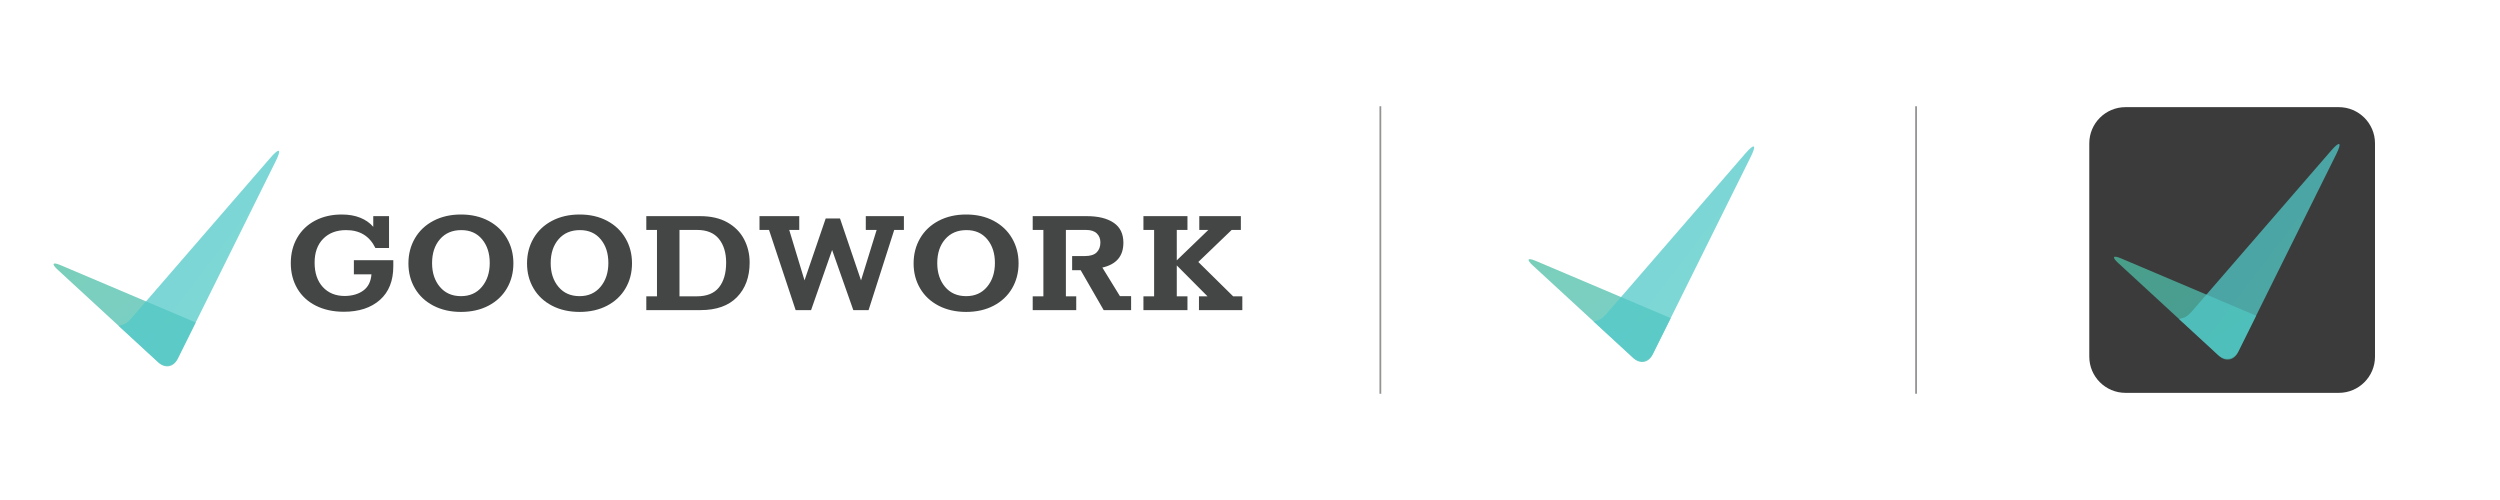 <?xml version="1.0" standalone="no"?><!-- Generator: Gravit.io --><svg xmlns="http://www.w3.org/2000/svg" xmlns:xlink="http://www.w3.org/1999/xlink" style="isolation:isolate" viewBox="0 0 1400 280" width="1400" height="280"><defs><clipPath id="_clipPath_WobAu6w88uWJzWfw568N1C03sarfz8Gb"><rect width="1400" height="280"/></clipPath></defs><g clip-path="url(#_clipPath_WobAu6w88uWJzWfw568N1C03sarfz8Gb)"><g id="Group"><g id="Group"><linearGradient id="_lgradient_10" x1="6.101%" y1="6.999%" x2="79.769%" y2="91.624%"><stop offset="0%" stop-opacity="0.75" style="stop-color:rgb(77,191,164)"/><stop offset="100%" stop-opacity="0.75" style="stop-color:rgb(77,191,182)"/></linearGradient><path d=" M 33.907 148.482 L 109.607 180.586 L 99.336 201.24 C 97.167 205.602 92.497 206.464 88.913 203.164 L 32.274 151.015 C 28.69 147.715 29.422 146.581 33.907 148.482 Z " fill="url(#_lgradient_10)"/><linearGradient id="_lgradient_11" x1="5.607%" y1="5.289%" x2="87.83%" y2="89.268%"><stop offset="0%" stop-opacity="0.75" style="stop-color:rgb(82,196,204)"/><stop offset="100%" stop-opacity="0.75" style="stop-color:rgb(82,204,196)"/></linearGradient><path d=" M 151.469 88.3 L 73.407 178.437 L 71.821 180.023 C 71.04 180.804 69.537 181.655 68.466 181.922 L 66.407 182.437 L 88.221 202.526 C 92.187 206.178 97.352 205.222 99.749 200.393 L 154.411 90.258 C 157.846 83.337 156.528 82.459 151.469 88.3 Z " fill="url(#_lgradient_11)"/></g><path d=" M 198.17 145.696 L 220.25 145.696 L 220.25 149.1 L 220.25 149.1 Q 220.25 161.336 212.752 167.96 L 212.752 167.96 L 212.752 167.96 Q 205.254 174.584 192.558 174.584 L 192.558 174.584 L 192.558 174.584 Q 183.634 174.584 176.872 171.18 L 176.872 171.18 L 176.872 171.18 Q 170.11 167.776 166.476 161.566 L 166.476 161.566 L 166.476 161.566 Q 162.842 155.356 162.842 147.352 L 162.842 147.352 L 162.842 147.352 Q 162.842 139.348 166.43 133.138 L 166.43 133.138 L 166.43 133.138 Q 170.018 126.928 176.504 123.524 L 176.504 123.524 L 176.504 123.524 Q 182.99 120.12 191.362 120.12 L 191.362 120.12 L 191.362 120.12 Q 197.25 120.12 201.712 121.914 L 201.712 121.914 L 201.712 121.914 Q 206.174 123.708 209.026 127.02 L 209.026 127.02 L 209.026 121.04 L 217.858 121.04 L 217.858 138.888 L 210.222 138.888 L 210.222 138.888 Q 205.346 128.86 193.846 128.86 L 193.846 128.86 L 193.846 128.86 Q 185.75 128.86 180.966 133.736 L 180.966 133.736 L 180.966 133.736 Q 176.182 138.612 176.182 147.076 L 176.182 147.076 L 176.182 147.076 Q 176.182 155.724 180.782 160.738 L 180.782 160.738 L 180.782 160.738 Q 185.382 165.752 193.11 165.752 L 193.11 165.752 L 193.11 165.752 Q 199.458 165.66 203.506 162.67 L 203.506 162.67 L 203.506 162.67 Q 207.554 159.68 208.014 153.608 L 208.014 153.608 L 198.17 153.608 L 198.17 145.696 Z  M 258.154 174.676 L 258.154 174.676 Q 249.414 174.676 242.698 171.18 L 242.698 171.18 L 242.698 171.18 Q 235.982 167.684 232.348 161.474 L 232.348 161.474 L 232.348 161.474 Q 228.714 155.264 228.714 147.536 L 228.714 147.536 L 228.714 147.536 Q 228.714 139.716 232.348 133.46 L 232.348 133.46 L 232.348 133.46 Q 235.982 127.204 242.698 123.662 L 242.698 123.662 L 242.698 123.662 Q 249.414 120.12 258.154 120.12 L 258.154 120.12 L 258.154 120.12 Q 266.894 120.12 273.564 123.662 L 273.564 123.662 L 273.564 123.662 Q 280.234 127.204 283.868 133.46 L 283.868 133.46 L 283.868 133.46 Q 287.502 139.716 287.502 147.444 L 287.502 147.444 L 287.502 147.444 Q 287.502 155.264 283.868 161.474 L 283.868 161.474 L 283.868 161.474 Q 280.234 167.684 273.564 171.18 L 273.564 171.18 L 273.564 171.18 Q 266.894 174.676 258.154 174.676 L 258.154 174.676 Z  M 258.154 165.844 L 258.154 165.844 Q 265.514 165.844 269.884 160.6 L 269.884 160.6 L 269.884 160.6 Q 274.254 155.356 274.254 147.26 L 274.254 147.26 L 274.254 147.26 Q 274.254 139.164 269.976 134.012 L 269.976 134.012 L 269.976 134.012 Q 265.698 128.86 258.338 128.86 L 258.338 128.86 L 258.338 128.86 Q 250.794 128.86 246.378 133.966 L 246.378 133.966 L 246.378 133.966 Q 241.962 139.072 241.962 147.352 L 241.962 147.352 L 241.962 147.352 Q 241.962 155.448 246.332 160.646 L 246.332 160.646 L 246.332 160.646 Q 250.702 165.844 258.154 165.844 L 258.154 165.844 Z  M 324.578 174.676 L 324.578 174.676 Q 315.838 174.676 309.122 171.18 L 309.122 171.18 L 309.122 171.18 Q 302.406 167.684 298.772 161.474 L 298.772 161.474 L 298.772 161.474 Q 295.138 155.264 295.138 147.536 L 295.138 147.536 L 295.138 147.536 Q 295.138 139.716 298.772 133.46 L 298.772 133.46 L 298.772 133.46 Q 302.406 127.204 309.122 123.662 L 309.122 123.662 L 309.122 123.662 Q 315.838 120.12 324.578 120.12 L 324.578 120.12 L 324.578 120.12 Q 333.318 120.12 339.988 123.662 L 339.988 123.662 L 339.988 123.662 Q 346.658 127.204 350.292 133.46 L 350.292 133.46 L 350.292 133.46 Q 353.926 139.716 353.926 147.444 L 353.926 147.444 L 353.926 147.444 Q 353.926 155.264 350.292 161.474 L 350.292 161.474 L 350.292 161.474 Q 346.658 167.684 339.988 171.18 L 339.988 171.18 L 339.988 171.18 Q 333.318 174.676 324.578 174.676 L 324.578 174.676 Z  M 324.578 165.844 L 324.578 165.844 Q 331.938 165.844 336.308 160.6 L 336.308 160.6 L 336.308 160.6 Q 340.678 155.356 340.678 147.26 L 340.678 147.26 L 340.678 147.26 Q 340.678 139.164 336.4 134.012 L 336.4 134.012 L 336.4 134.012 Q 332.122 128.86 324.762 128.86 L 324.762 128.86 L 324.762 128.86 Q 317.218 128.86 312.802 133.966 L 312.802 133.966 L 312.802 133.966 Q 308.386 139.072 308.386 147.352 L 308.386 147.352 L 308.386 147.352 Q 308.386 155.448 312.756 160.646 L 312.756 160.646 L 312.756 160.646 Q 317.126 165.844 324.578 165.844 L 324.578 165.844 Z  M 361.93 173.664 L 361.93 165.936 L 367.91 165.936 L 367.91 128.768 L 361.93 128.768 L 361.93 121.04 L 392.198 121.04 L 392.198 121.04 Q 401.122 121.04 407.332 124.536 L 407.332 124.536 L 407.332 124.536 Q 413.542 128.032 416.67 133.966 L 416.67 133.966 L 416.67 133.966 Q 419.798 139.9 419.798 146.984 L 419.798 146.984 L 419.798 146.984 Q 419.798 159.128 412.714 166.396 L 412.714 166.396 L 412.714 166.396 Q 405.63 173.664 392.29 173.664 L 392.29 173.664 L 361.93 173.664 Z  M 380.514 165.936 L 390.266 165.936 L 390.266 165.936 Q 398.638 165.936 402.64 160.922 L 402.64 160.922 L 402.64 160.922 Q 406.642 155.908 406.642 147.076 L 406.642 147.076 L 406.642 147.076 Q 406.642 138.796 402.594 133.782 L 402.594 133.782 L 402.594 133.782 Q 398.546 128.768 390.358 128.768 L 390.358 128.768 L 380.514 128.768 L 380.514 165.936 Z  M 454.206 173.664 L 445.558 173.664 L 430.654 128.768 L 425.318 128.768 L 425.318 121.04 L 447.582 121.04 L 447.582 128.768 L 441.97 128.768 L 450.526 157.012 L 462.394 122.328 L 470.398 122.328 L 482.174 157.012 L 490.914 128.768 L 484.842 128.768 L 484.842 121.04 L 506.186 121.04 L 506.186 128.768 L 500.758 128.768 L 486.406 173.664 L 477.85 173.664 L 465.982 139.992 L 454.206 173.664 Z  M 541.054 174.676 L 541.054 174.676 Q 532.314 174.676 525.598 171.18 L 525.598 171.18 L 525.598 171.18 Q 518.882 167.684 515.248 161.474 L 515.248 161.474 L 515.248 161.474 Q 511.614 155.264 511.614 147.536 L 511.614 147.536 L 511.614 147.536 Q 511.614 139.716 515.248 133.46 L 515.248 133.46 L 515.248 133.46 Q 518.882 127.204 525.598 123.662 L 525.598 123.662 L 525.598 123.662 Q 532.314 120.12 541.054 120.12 L 541.054 120.12 L 541.054 120.12 Q 549.794 120.12 556.464 123.662 L 556.464 123.662 L 556.464 123.662 Q 563.134 127.204 566.768 133.46 L 566.768 133.46 L 566.768 133.46 Q 570.402 139.716 570.402 147.444 L 570.402 147.444 L 570.402 147.444 Q 570.402 155.264 566.768 161.474 L 566.768 161.474 L 566.768 161.474 Q 563.134 167.684 556.464 171.18 L 556.464 171.18 L 556.464 171.18 Q 549.794 174.676 541.054 174.676 L 541.054 174.676 Z  M 541.054 165.844 L 541.054 165.844 Q 548.414 165.844 552.784 160.6 L 552.784 160.6 L 552.784 160.6 Q 557.154 155.356 557.154 147.26 L 557.154 147.26 L 557.154 147.26 Q 557.154 139.164 552.876 134.012 L 552.876 134.012 L 552.876 134.012 Q 548.598 128.86 541.238 128.86 L 541.238 128.86 L 541.238 128.86 Q 533.694 128.86 529.278 133.966 L 529.278 133.966 L 529.278 133.966 Q 524.862 139.072 524.862 147.352 L 524.862 147.352 L 524.862 147.352 Q 524.862 155.448 529.232 160.646 L 529.232 160.646 L 529.232 160.646 Q 533.602 165.844 541.054 165.844 L 541.054 165.844 Z  M 578.314 173.664 L 578.314 165.936 L 584.294 165.936 L 584.294 128.768 L 578.314 128.768 L 578.314 121.04 L 608.674 121.04 L 608.674 121.04 Q 618.15 121.04 623.624 124.72 L 623.624 124.72 L 623.624 124.72 Q 629.098 128.4 629.098 135.944 L 629.098 135.944 L 629.098 135.944 Q 629.098 147.168 617.322 149.836 L 617.322 149.836 L 627.166 165.844 L 633.422 165.844 L 633.422 173.664 L 618.058 173.664 L 605.178 151.308 L 600.394 151.308 L 600.394 143.396 L 607.478 143.396 L 607.478 143.396 Q 612.078 143.396 614.148 141.326 L 614.148 141.326 L 614.148 141.326 Q 616.218 139.256 616.218 135.76 L 616.218 135.76 L 616.218 135.76 Q 616.218 132.632 614.194 130.7 L 614.194 130.7 L 614.194 130.7 Q 612.17 128.768 608.214 128.768 L 608.214 128.768 L 596.898 128.768 L 596.898 165.936 L 602.694 165.936 L 602.694 173.664 L 578.314 173.664 Z  M 664.978 173.664 L 640.322 173.664 L 640.322 165.936 L 646.302 165.936 L 646.302 128.768 L 640.322 128.768 L 640.322 121.04 L 664.978 121.04 L 664.978 128.768 L 658.998 128.768 L 658.998 145.788 L 676.662 128.768 L 671.602 128.768 L 671.602 121.04 L 694.878 121.04 L 694.878 128.768 L 689.726 128.768 L 671.05 146.708 L 690.554 165.936 L 695.706 165.936 L 695.706 173.664 L 671.418 173.664 L 671.418 165.936 L 676.202 165.936 L 658.998 148.64 L 658.998 165.936 L 664.978 165.936 L 664.978 173.664 Z " fill-rule="evenodd" fill="rgb(68,70,70)"/></g><g id="Group"><path d="M 1190.28 60 L 1309.72 60 C 1320.913 60 1330 69.087 1330 80.28 L 1330 199.72 C 1330 210.913 1320.913 220 1309.72 220 L 1190.28 220 C 1179.087 220 1170 210.913 1170 199.72 L 1170 80.28 C 1170 69.087 1179.087 60 1190.28 60 Z" style="stroke:none;fill:#3B3B3B;stroke-miterlimit:10;"/><g id="Group"><linearGradient id="_lgradient_12" x1="6.101%" y1="6.999%" x2="79.769%" y2="91.624%"><stop offset="0%" stop-opacity="0.75" style="stop-color:rgb(77,191,164)"/><stop offset="100%" stop-opacity="0.75" style="stop-color:rgb(77,191,182)"/></linearGradient><path d=" M 1187.745 144.68 L 1263.445 176.784 L 1253.175 197.438 C 1251.006 201.8 1246.335 202.662 1242.752 199.362 L 1186.112 147.213 C 1182.529 143.913 1183.26 142.779 1187.745 144.68 Z " fill="url(#_lgradient_12)"/><linearGradient id="_lgradient_13" x1="5.607%" y1="5.289%" x2="87.83%" y2="89.268%"><stop offset="0%" stop-opacity="0.75" style="stop-color:rgb(82,196,204)"/><stop offset="100%" stop-opacity="0.75" style="stop-color:rgb(82,204,196)"/></linearGradient><path d=" M 1305.308 84.498 L 1227.245 174.635 L 1225.659 176.221 C 1224.878 177.002 1223.375 177.853 1222.305 178.12 L 1220.245 178.635 L 1242.06 198.724 C 1246.025 202.376 1251.191 201.42 1253.587 196.591 L 1308.249 86.456 C 1311.684 79.535 1310.366 78.657 1305.308 84.498 Z " fill="url(#_lgradient_13)"/></g></g><g id="Group"><linearGradient id="_lgradient_14" x1="6.101%" y1="6.999%" x2="79.769%" y2="91.624%"><stop offset="0%" stop-opacity="0.75" style="stop-color:rgb(77,191,164)"/><stop offset="100%" stop-opacity="0.75" style="stop-color:rgb(77,191,182)"/></linearGradient><path d=" M 859.907 146.048 L 935.607 178.152 L 925.336 198.805 C 923.167 203.167 918.497 204.03 914.913 200.73 L 858.274 148.58 C 854.69 145.281 855.422 144.146 859.907 146.048 Z " fill="url(#_lgradient_14)"/><linearGradient id="_lgradient_15" x1="5.607%" y1="5.289%" x2="87.83%" y2="89.268%"><stop offset="0%" stop-opacity="0.75" style="stop-color:rgb(82,196,204)"/><stop offset="100%" stop-opacity="0.75" style="stop-color:rgb(82,204,196)"/></linearGradient><path d=" M 977.469 85.866 L 899.407 176.003 L 897.821 177.589 C 897.04 178.369 895.537 179.22 894.466 179.488 L 892.407 180.003 L 914.221 200.092 C 918.187 203.744 923.352 202.788 925.749 197.959 L 980.411 87.823 C 983.846 80.902 982.528 80.025 977.469 85.866 Z " fill="url(#_lgradient_15)"/></g><line x1="773" y1="60" x2="773" y2="220" vector-effect="non-scaling-stroke" stroke-width="1" stroke="rgb(149,146,146)" stroke-linejoin="miter" stroke-linecap="square" stroke-miterlimit="3"/><line x1="1073" y1="60" x2="1073" y2="220" vector-effect="non-scaling-stroke" stroke-width="1" stroke="rgb(149,146,146)" stroke-linejoin="miter" stroke-linecap="square" stroke-miterlimit="3"/></g></svg>
